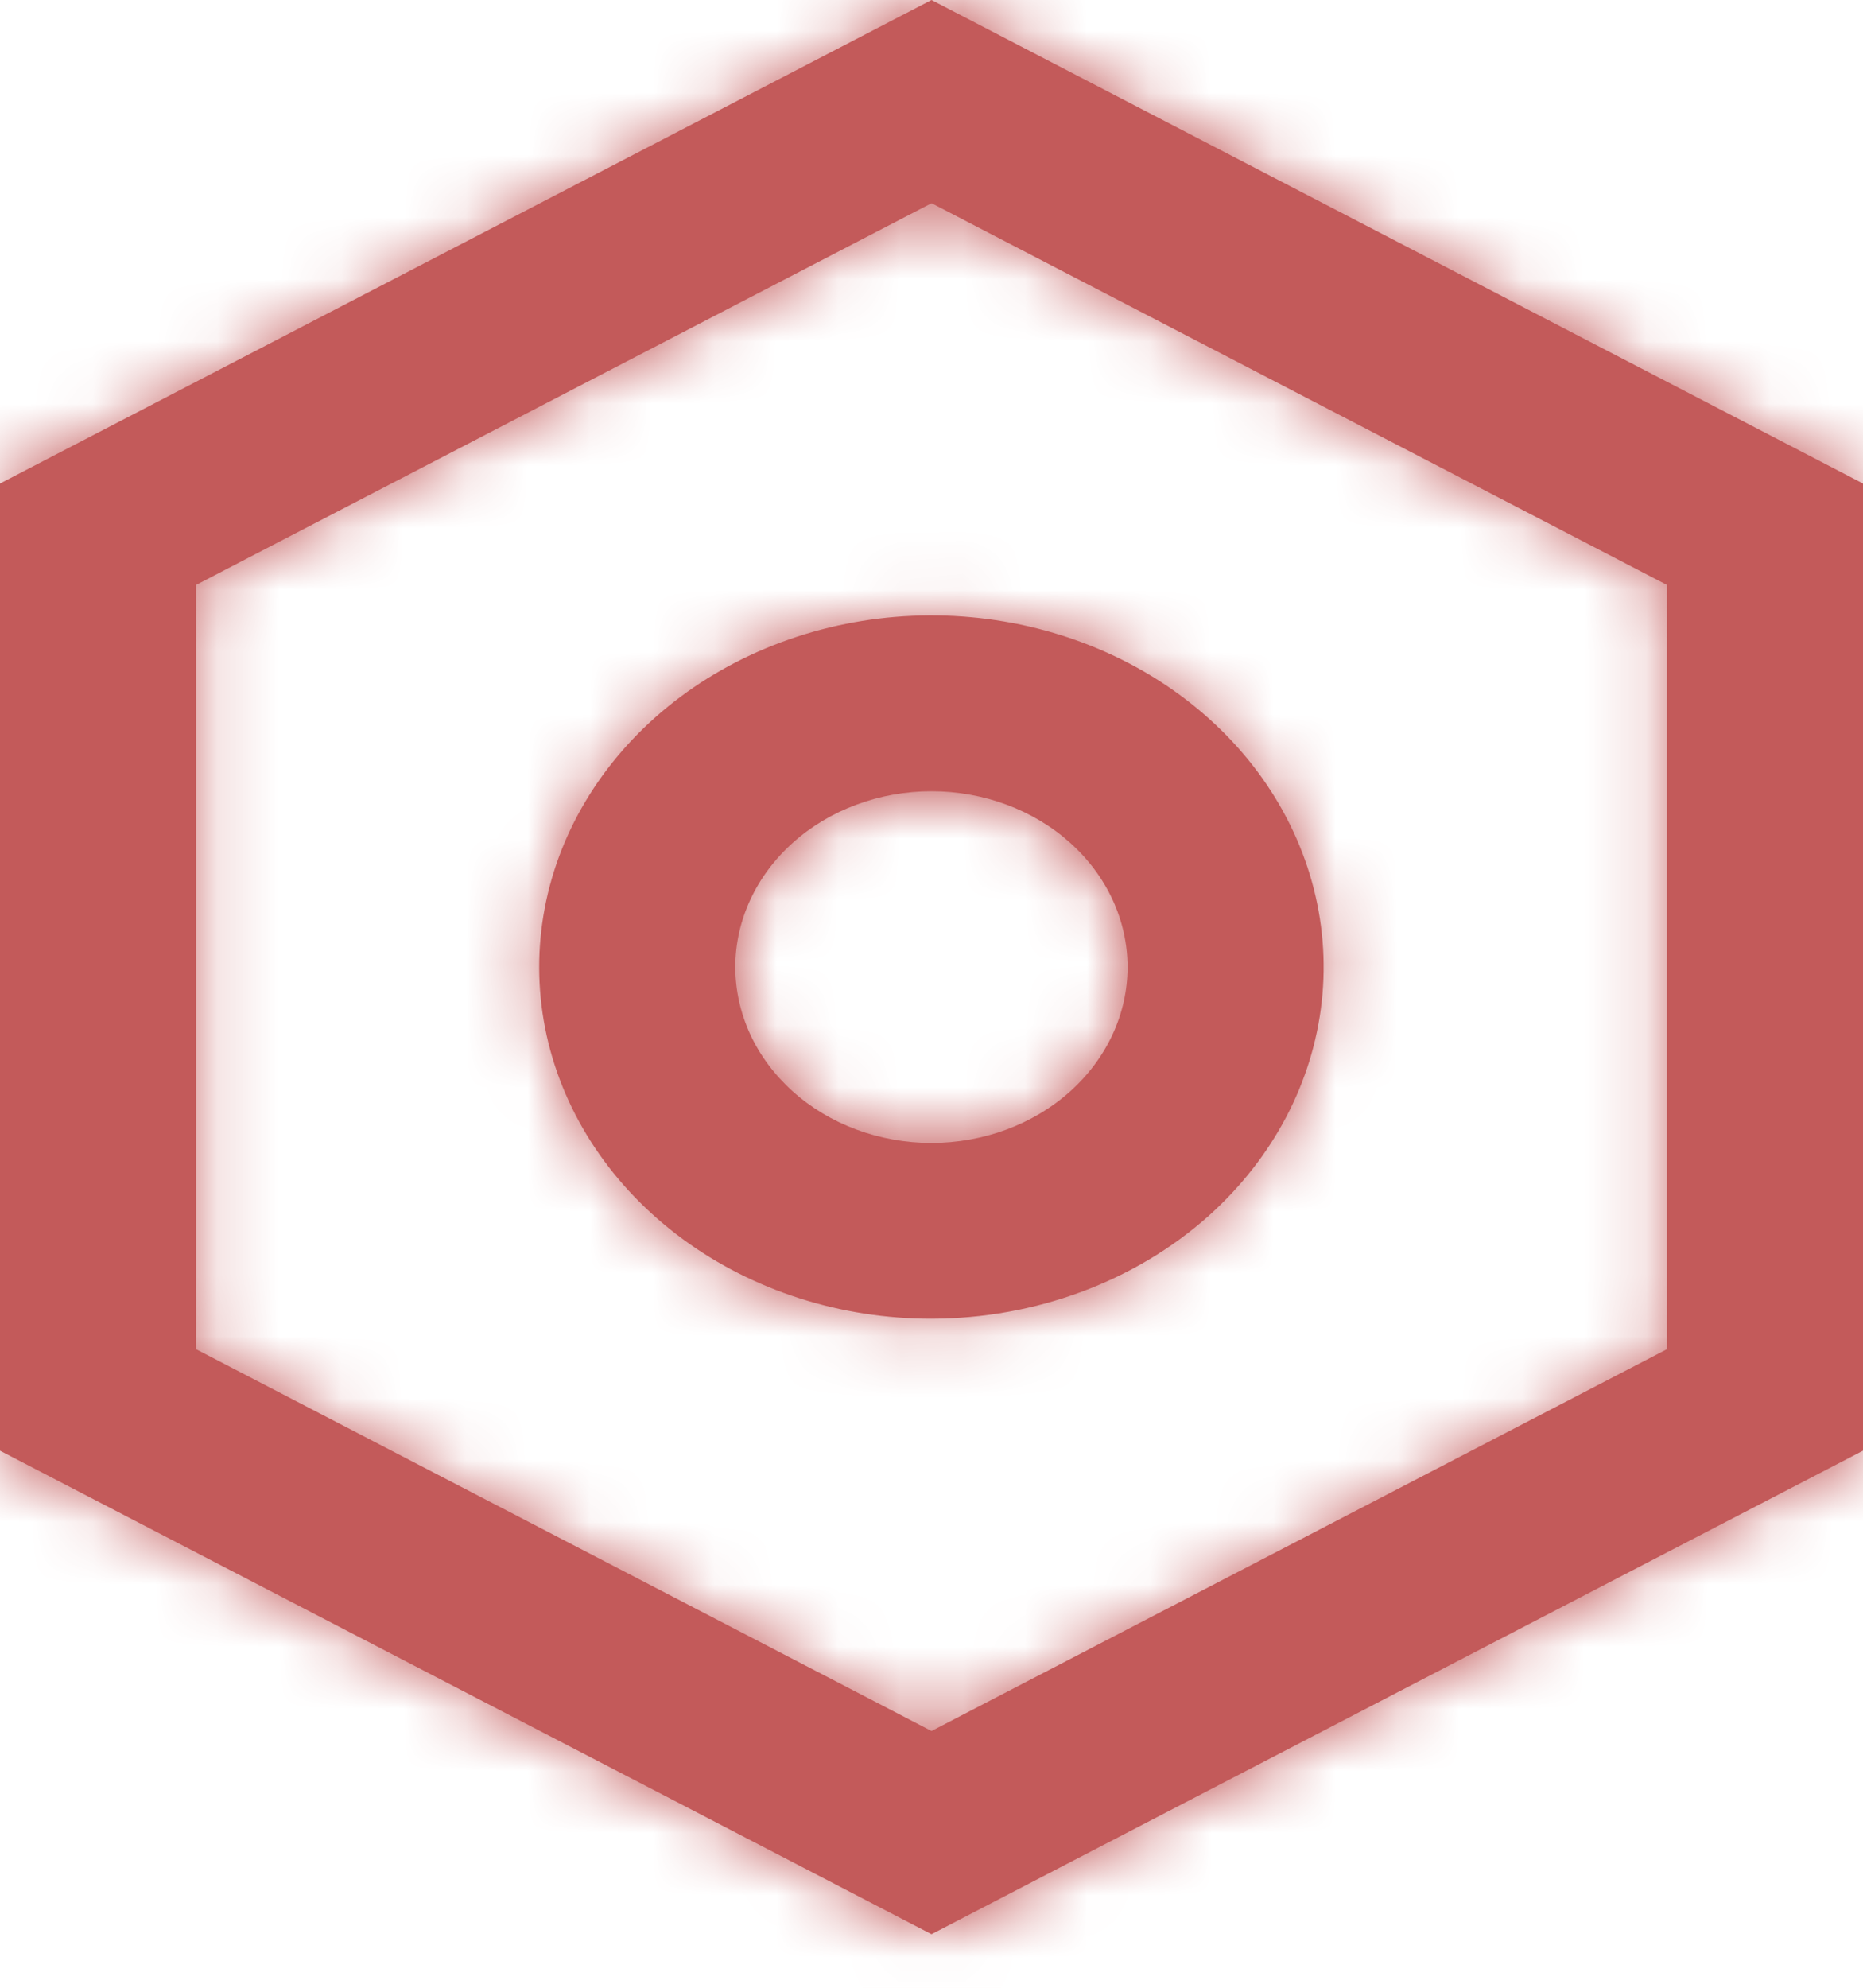 <svg width="30" height="32" viewBox="0 0 30 32" fill="none" xmlns="http://www.w3.org/2000/svg">
<mask id="path-1-inside-1_132_140" fill="white">
<path d="M15 31.138L0 23.354V7.784L15 0L30 7.784V23.354L15 31.138ZM15 3.272L3.158 9.416V21.721L15 27.867L26.842 21.721V9.416L15 3.271V3.272ZM15 21.23C13.539 21.231 12.123 20.777 10.993 19.946C9.863 19.115 9.09 17.959 8.804 16.675C8.519 15.39 8.739 14.056 9.428 12.901C10.117 11.746 11.231 10.84 12.581 10.339C13.931 9.837 15.433 9.771 16.831 10.151C18.229 10.531 19.437 11.334 20.25 12.423C21.061 13.512 21.427 14.819 21.284 16.123C21.141 17.427 20.498 18.645 19.465 19.572C18.279 20.63 16.674 21.226 15 21.23ZM15 12.738C14.585 12.738 14.175 12.811 13.791 12.954C13.408 13.096 13.06 13.304 12.767 13.567C12.473 13.83 12.241 14.142 12.082 14.485C11.923 14.828 11.841 15.197 11.841 15.568C11.841 15.94 11.923 16.308 12.081 16.652C12.24 16.995 12.473 17.307 12.766 17.57C13.059 17.833 13.407 18.042 13.79 18.184C14.173 18.326 14.584 18.4 14.998 18.4C15.836 18.4 16.639 18.102 17.232 17.571C17.824 17.04 18.157 16.32 18.157 15.57C18.157 14.819 17.825 14.099 17.233 13.568C16.641 13.037 15.838 12.738 15 12.738Z"/>
</mask>
<path d="M15 31.138L0 23.354V7.784L15 0L30 7.784V23.354L15 31.138ZM15 3.272L3.158 9.416V21.721L15 27.867L26.842 21.721V9.416L15 3.271V3.272ZM15 21.23C13.539 21.231 12.123 20.777 10.993 19.946C9.863 19.115 9.09 17.959 8.804 16.675C8.519 15.39 8.739 14.056 9.428 12.901C10.117 11.746 11.231 10.84 12.581 10.339C13.931 9.837 15.433 9.771 16.831 10.151C18.229 10.531 19.437 11.334 20.25 12.423C21.061 13.512 21.427 14.819 21.284 16.123C21.141 17.427 20.498 18.645 19.465 19.572C18.279 20.63 16.674 21.226 15 21.23ZM15 12.738C14.585 12.738 14.175 12.811 13.791 12.954C13.408 13.096 13.06 13.304 12.767 13.567C12.473 13.83 12.241 14.142 12.082 14.485C11.923 14.828 11.841 15.197 11.841 15.568C11.841 15.94 11.923 16.308 12.081 16.652C12.24 16.995 12.473 17.307 12.766 17.57C13.059 17.833 13.407 18.042 13.79 18.184C14.173 18.326 14.584 18.4 14.998 18.4C15.836 18.4 16.639 18.102 17.232 17.571C17.824 17.04 18.157 16.32 18.157 15.57C18.157 14.819 17.825 14.099 17.233 13.568C16.641 13.037 15.838 12.738 15 12.738Z" fill="#C35A5A"/>
<path d="M15 31.138L12.697 35.576C14.141 36.325 15.859 36.325 17.303 35.576L15 31.138ZM0 23.354H-5C-5 25.22 -3.96 26.931 -2.303 27.791L0 23.354ZM0 7.784L-2.303 3.347C-3.96 4.206 -5 5.918 -5 7.784H0ZM15 0L17.303 -4.438C15.859 -5.187 14.141 -5.187 12.697 -4.438L15 0ZM30 7.784H35C35 5.918 33.96 4.206 32.303 3.347L30 7.784ZM30 23.354L32.303 27.791C33.96 26.931 35 25.22 35 23.354H30ZM15 3.272L17.303 7.711C18.96 6.851 20 5.139 20 3.272H15ZM3.158 9.416L0.855 4.978C-0.802 5.838 -1.842 7.549 -1.842 9.416H3.158ZM3.158 21.721H-1.842C-1.842 23.588 -0.802 25.3 0.855 26.16L3.158 21.721ZM15 27.867L12.697 32.305C14.141 33.054 15.859 33.054 17.303 32.305L15 27.867ZM26.842 21.721L29.145 26.16C30.802 25.3 31.842 23.588 31.842 21.721H26.842ZM26.842 9.416H31.842C31.842 7.55 30.802 5.838 29.145 4.978L26.842 9.416ZM15 3.271L17.303 -1.167C15.753 -1.971 13.896 -1.909 12.403 -1.002C10.911 -0.095 10 1.525 10 3.271H15ZM15 21.23L15.001 26.23L15.013 26.23L15 21.23ZM19.465 19.572L22.793 23.303L22.803 23.294L19.465 19.572ZM15 12.738L15.001 7.738L15 12.738ZM14.998 18.4L14.999 13.4L14.998 18.4ZM17.303 26.7L2.303 18.916L-2.303 27.791L12.697 35.576L17.303 26.7ZM5 23.354V7.784H-5V23.354H5ZM2.303 12.222L17.303 4.438L12.697 -4.438L-2.303 3.347L2.303 12.222ZM12.697 4.438L27.697 12.222L32.303 3.347L17.303 -4.438L12.697 4.438ZM25 7.784V23.354H35V7.784H25ZM27.697 18.916L12.697 26.7L17.303 35.576L32.303 27.791L27.697 18.916ZM12.697 -1.166L0.855 4.978L5.461 13.855L17.303 7.711L12.697 -1.166ZM-1.842 9.416V21.721H8.158V9.416H-1.842ZM0.855 26.16L12.697 32.305L17.303 23.429L5.461 17.284L0.855 26.16ZM17.303 32.305L29.145 26.16L24.539 17.284L12.697 23.429L17.303 32.305ZM31.842 21.721V9.416H21.842V21.721H31.842ZM29.145 4.978L17.303 -1.167L12.697 7.709L24.539 13.854L29.145 4.978ZM10 3.271V3.272H20V3.271H10ZM14.999 16.23C14.556 16.23 14.188 16.089 13.955 15.918L8.031 23.974C10.057 25.464 12.522 26.231 15.001 26.23L14.999 16.23ZM13.955 15.918C13.731 15.753 13.69 15.612 13.685 15.59L3.923 17.759C4.489 20.306 5.996 22.478 8.031 23.974L13.955 15.918ZM13.685 15.59C13.682 15.575 13.682 15.566 13.684 15.555C13.686 15.543 13.693 15.511 13.723 15.461L5.133 10.341C3.808 12.565 3.355 15.199 3.923 17.759L13.685 15.59ZM13.723 15.461C13.785 15.357 13.96 15.16 14.322 15.026L10.839 5.652C8.502 6.52 6.448 8.135 5.133 10.341L13.723 15.461ZM14.322 15.026C14.687 14.89 15.121 14.868 15.52 14.976L18.142 5.326C15.744 4.674 13.174 4.785 10.839 5.652L14.322 15.026ZM15.52 14.976C15.916 15.084 16.144 15.281 16.241 15.412L24.258 9.434C22.731 7.387 20.543 5.978 18.142 5.326L15.52 14.976ZM16.241 15.412C16.288 15.474 16.304 15.519 16.31 15.539C16.315 15.559 16.315 15.569 16.314 15.578L26.254 16.668C26.541 14.058 25.796 11.497 24.258 9.434L16.241 15.412ZM16.314 15.578C16.314 15.582 16.302 15.693 16.127 15.849L22.803 23.294C24.695 21.598 25.969 19.271 26.254 16.668L16.314 15.578ZM16.138 15.84C15.915 16.039 15.508 16.229 14.987 16.23L15.013 26.23C17.84 26.223 20.642 25.221 22.793 23.303L16.138 15.84ZM15.001 7.738C14.001 7.738 13.001 7.914 12.052 8.266L15.531 17.641C15.349 17.709 15.169 17.738 14.999 17.738L15.001 7.738ZM12.052 8.266C11.104 8.618 10.209 9.146 9.43 9.843L16.103 17.291C15.912 17.462 15.713 17.573 15.531 17.641L12.052 8.266ZM9.43 9.843C8.651 10.541 8 11.4 7.544 12.386L16.62 16.584C16.482 16.884 16.296 17.118 16.103 17.291L9.43 9.843ZM7.544 12.386C7.087 13.375 6.842 14.458 6.841 15.567L16.841 15.57C16.841 15.935 16.76 16.282 16.62 16.584L7.544 12.386ZM6.841 15.567C6.841 16.676 7.085 17.759 7.542 18.748L16.621 14.556C16.76 14.857 16.841 15.204 16.841 15.57L6.841 15.567ZM7.542 18.748C7.998 19.735 8.648 20.594 9.427 21.292L16.104 13.848C16.297 14.021 16.482 14.255 16.621 14.556L7.542 18.748ZM9.427 21.292C10.205 21.99 11.1 22.518 12.049 22.871L15.531 13.497C15.714 13.565 15.912 13.676 16.104 13.848L9.427 21.292ZM12.049 22.871C12.997 23.223 13.997 23.399 14.997 23.4L14.999 13.4C15.17 13.4 15.349 13.429 15.531 13.497L12.049 22.871ZM14.997 23.4C16.995 23.4 19.006 22.694 20.568 21.295L13.895 13.847C14.272 13.509 14.677 13.4 14.999 13.4L14.997 23.4ZM20.568 21.295C22.148 19.88 23.157 17.835 23.157 15.571L13.157 15.568C13.157 14.806 13.5 14.201 13.895 13.847L20.568 21.295ZM23.157 15.571C23.158 13.307 22.15 11.262 20.571 9.846L13.894 17.29C13.5 16.936 13.157 16.331 13.157 15.568L23.157 15.571ZM20.571 9.846C19.01 8.446 16.999 7.739 15.001 7.738L14.999 17.738C14.676 17.738 14.271 17.628 13.894 17.29L20.571 9.846Z" fill="#C35A5A" mask="url(#path-1-inside-1_132_140)"/>
</svg>
